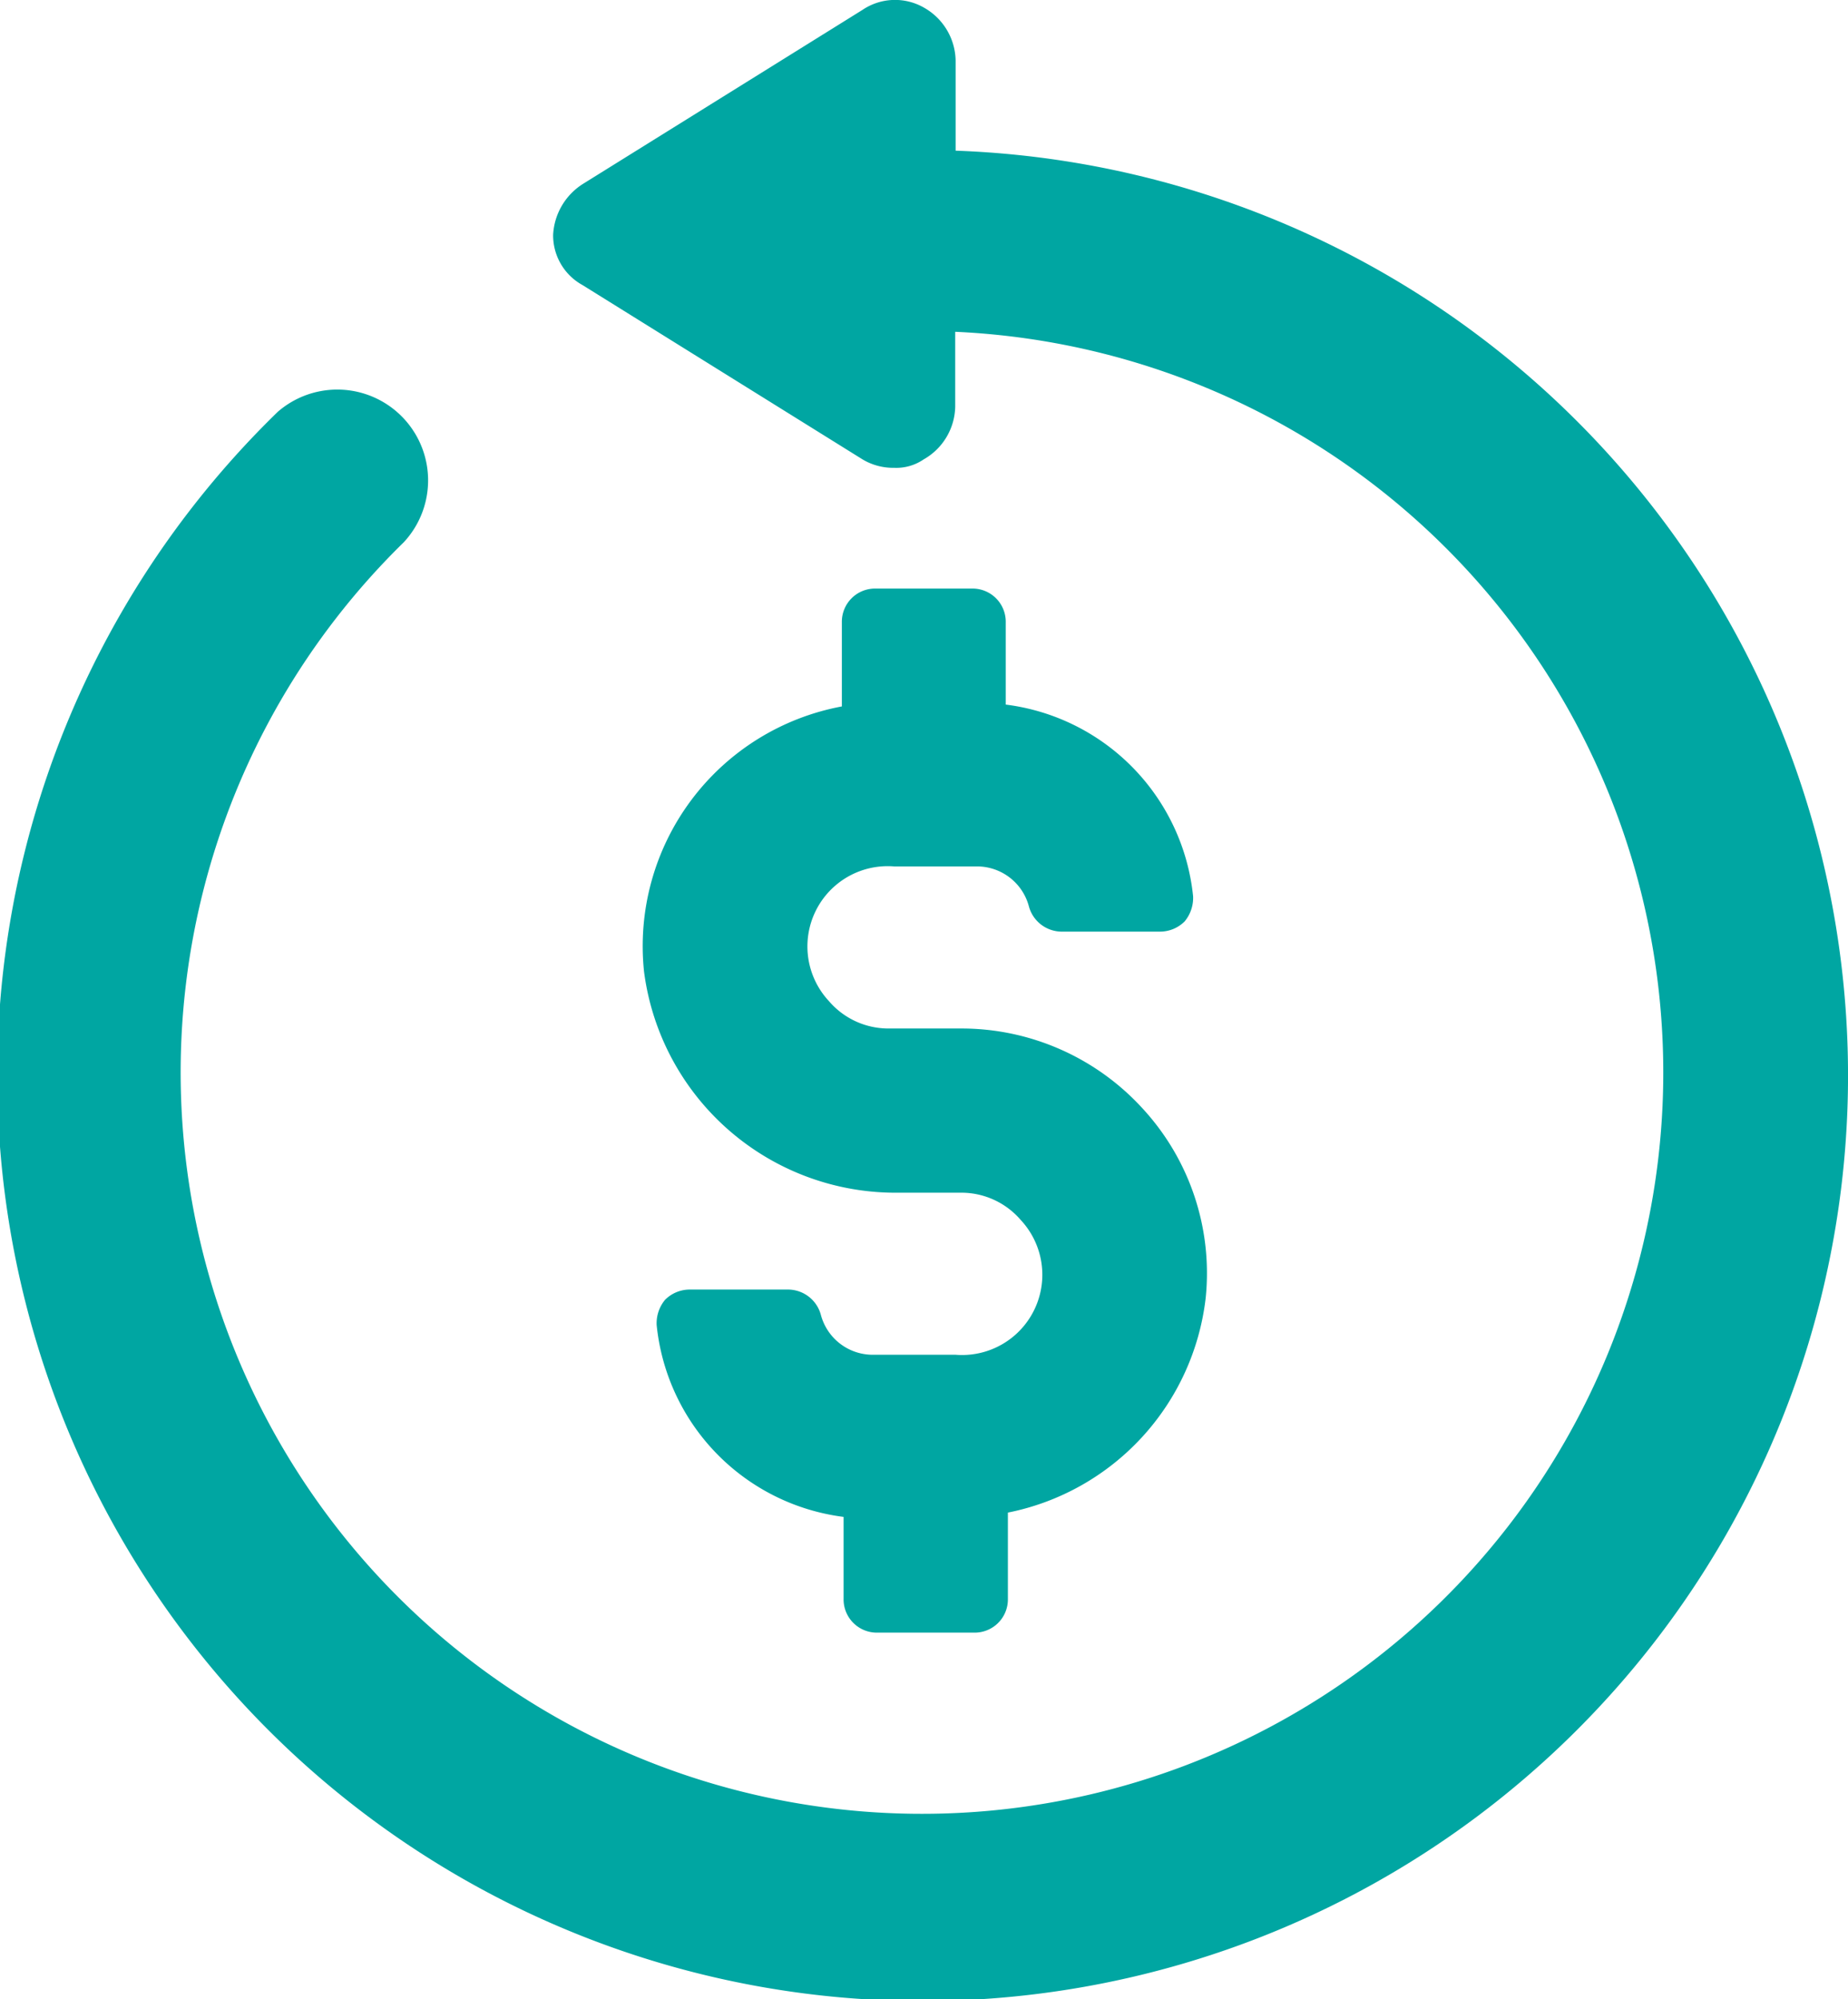 <svg xmlns="http://www.w3.org/2000/svg" width="18.031" height="19.503" viewBox="0 0 18.031 19.503">
  <g id="chargeback_icon" data-name="chargeback icon" transform="translate(-6.1 -2.537)">
    <path id="Path_34849" data-name="Path 34849" d="M15.424,4.008V3.125a.605.605,0,0,0-.308-.513.567.567,0,0,0-.6.021l-2.731,1.7a.626.626,0,0,0-.288.493.553.553,0,0,0,.288.493l2.731,1.7a.58.58,0,0,0,.308.082.472.472,0,0,0,.288-.082.605.605,0,0,0,.308-.513V5.774a7.233,7.233,0,1,1-5.381,2.054A.886.886,0,0,0,8.811,6.554a9.029,9.029,0,1,0,6.613-2.547Z" transform="translate(0)" fill="#00A6A2"/>
    <path id="Path_34850" data-name="Path 34850" d="M39.857,30.5h-.945a.324.324,0,0,0-.329.329v.821a2.379,2.379,0,0,0-1.93,2.588,2.475,2.475,0,0,0,2.485,2.156h.616a.764.764,0,0,1,.575.267.783.783,0,0,1-.637,1.314h-.821a.524.524,0,0,1-.493-.39.333.333,0,0,0-.329-.246h-.945a.34.34,0,0,0-.246.1.359.359,0,0,0-.082.246A2.1,2.1,0,0,0,38.6,39.557v.8a.324.324,0,0,0,.329.329h.945a.324.324,0,0,0,.329-.329v-.842a2.418,2.418,0,0,0,1.93-2.095,2.37,2.37,0,0,0-.616-1.848,2.394,2.394,0,0,0-1.766-.78h-.719a.764.764,0,0,1-.575-.267.783.783,0,0,1,.637-1.314h.821a.524.524,0,0,1,.493.39.333.333,0,0,0,.329.246h.945a.34.34,0,0,0,.246-.1.359.359,0,0,0,.082-.246,2.1,2.1,0,0,0-1.828-1.869v-.8A.324.324,0,0,0,39.857,30.5ZM36.9,37.667Z" transform="translate(-24.269 -22.221)" fill="#00A6A2"/>
  </g>
</svg>
